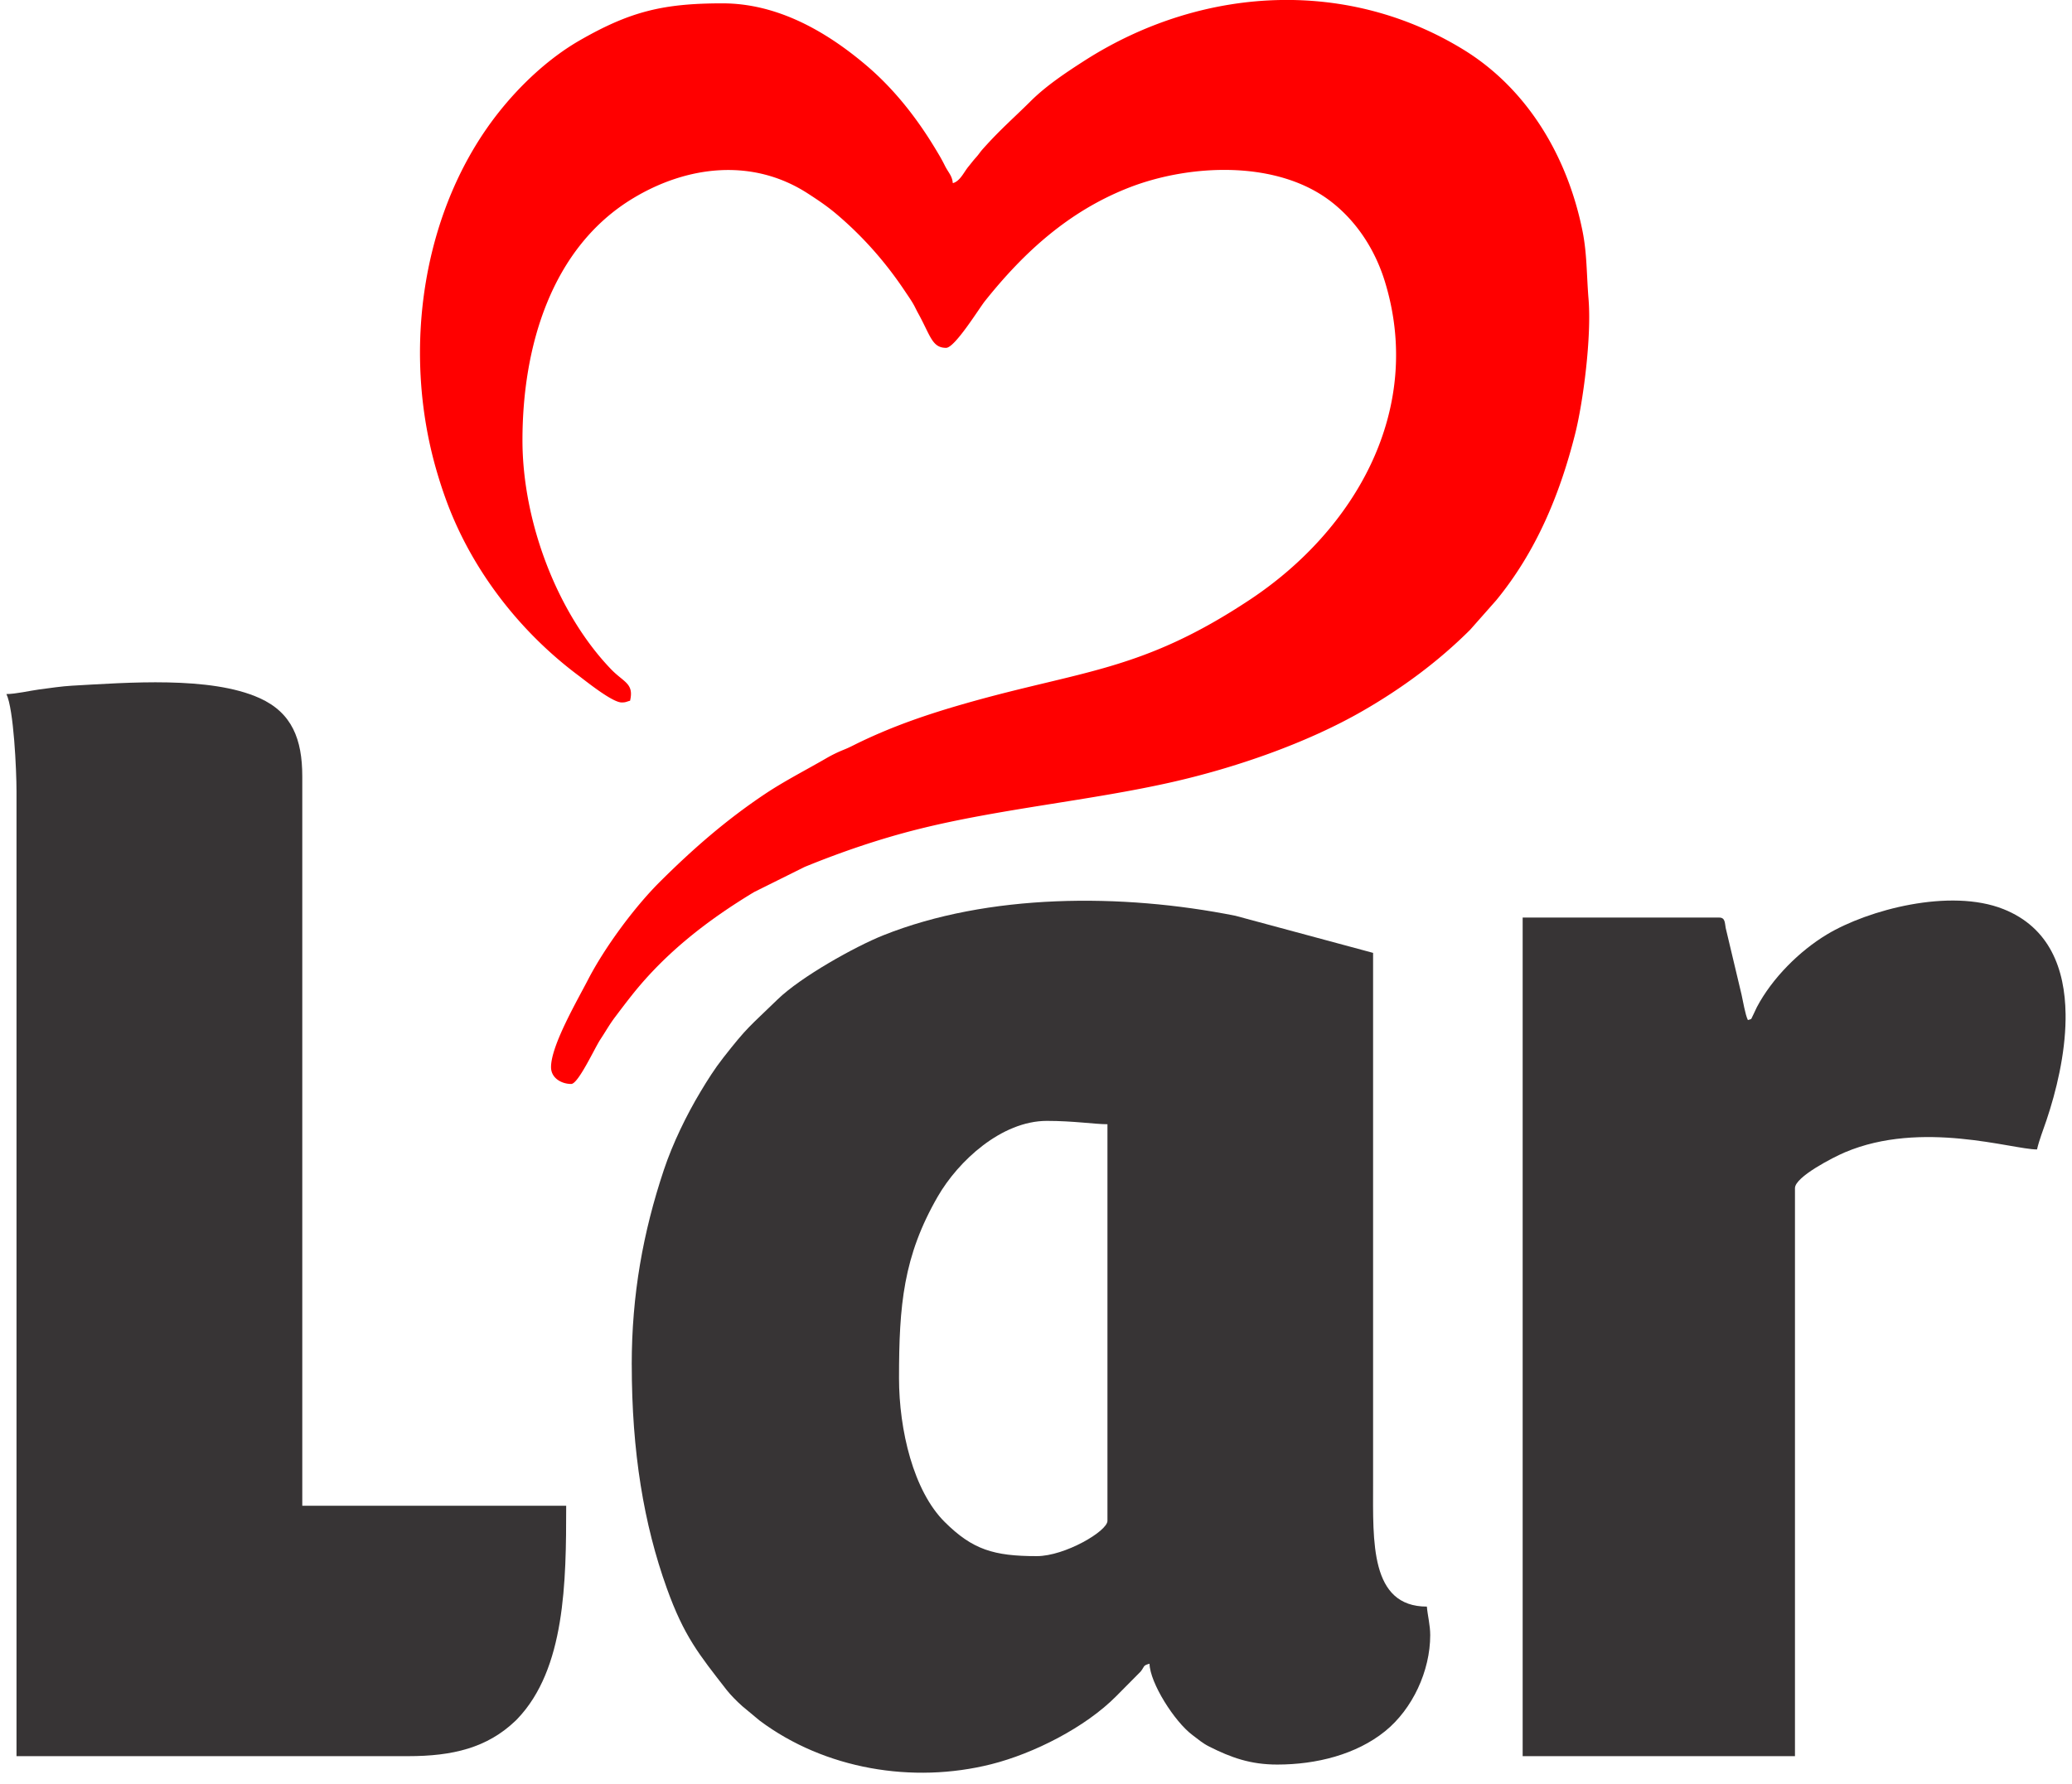 <svg clip-rule="evenodd" fill-rule="evenodd" height="2153" image-rendering="optimizeQuality" shape-rendering="geometricPrecision" text-rendering="geometricPrecision" viewBox="0 .01 657.36 569.65" width="2500" xmlns="http://www.w3.org/2000/svg"><path d="m284.95 440.03c0-23.26 1.37-38.86 12.36-57.94 6.53-11.33 20.34-24.17 34.86-24.17 8.52 0 15.28 1.07 19.32 1.07v126.64c0 3.31-13.62 11.27-22.54 11.27-13.78 0-20.52-2.08-29.38-10.87-10.01-9.92-14.62-29.37-14.62-46.02zm-85.32-4.29c0 27.9 3.85 50.98 11.2 71.44 5.51 15.34 10.26 21.09 19.08 32.44 1.25 1.61 3.5 3.86 5.01 5.19l5.57 4.63c20.71 15.47 48.78 20.22 73.88 13.91 13.54-3.4 30.09-11.78 39.95-21.76l7.75-7.82c1.36-1.68.62-1.92 2.85-2.52.14 6.12 7.94 18.47 13.71 22.78 1.97 1.47 3.15 2.57 5.41 3.71 6.95 3.49 13.09 5.71 21.66 5.71 12.53 0 25.24-3.22 34.43-10.65 8.74-7.07 14.4-19.24 14.4-30.67 0-3.25-.83-6.23-1.07-9.12-18.18 0-17.17-20.83-17.17-39.17v-169.57l-43.96-11.85c-36.32-7.24-78.93-7.14-112.44 6.25-8.95 3.58-26.27 13.24-33.72 20.48-9.2 8.95-9.48 8.58-17.34 18.62-2.73 3.48-5.02 7.11-7.31 10.94-4.4 7.35-8.78 16.3-11.64 24.85-6.66 19.95-10.26 39.94-10.26 62.19z" fill="#373435"/><path d="m302.12 58.49c-.2-2.39-1.44-3.39-2.51-5.54-1.06-2.13-1.77-3.3-2.89-5.16-6.04-10.07-13.38-19.44-22.35-27.02-12.55-10.62-28.12-19.69-45.77-19.69-18.99 0-29.52 2.6-45.59 11.83-9.96 5.73-19.06 14.33-26.09 23.27-23.97 30.5-30.99 75.35-19.48 114.55 1.67 5.68 3.56 11.03 5.85 16.15 8.54 19.18 22.48 36.23 39.24 48.77 2.41 1.8 10.86 8.66 13.88 8.66 1.45 0 1.48-.26 2.68-.54 1.3-5.57-1.97-5.82-6.05-10.05-17.21-17.88-28.3-47.16-28.3-73.13 0-29.86 9.2-61.56 35.38-77.31 17.25-10.38 38.08-12.91 55.75-1.47 3.26 2.11 6.11 4.02 9.06 6.51 8.48 7.17 15.78 15.45 21.96 24.73 1.14 1.72 1.99 2.87 2.94 4.61l.99 1.95c4.18 7.46 4.58 11.47 9.16 11.47 2.8 0 10.55-12.62 12.41-14.95 12.45-15.61 26.79-28.7 45.92-36.19 19.44-7.6 47.56-8.97 64.87 4.68 7.96 6.27 13.8 15.19 16.93 25.46 12.42 40.77-9.43 79.04-43.11 101.39-34.63 22.98-53.66 22.54-90.81 33.15-11.95 3.41-22.76 7.09-33.77 12.38-2 .96-3.01 1.56-5.11 2.41a42.88 42.88 0 0 0 -5.42 2.63c-6.41 3.73-13.44 7.3-19.67 11.46-12.47 8.33-23.07 17.59-33.62 28.09-8.23 8.19-17.67 21.06-22.94 31.26-3.4 6.6-11.8 20.96-11.8 27.91 0 3.52 3.37 5.37 6.44 5.37 2.26 0 7.48-11.46 9.34-14.27 1.77-2.67 2.81-4.63 4.69-7.12 1.85-2.46 3.46-4.59 5.36-6.98 10.78-13.59 24.19-23.97 39-32.91l16.13-8.02c11.56-4.73 23.77-8.92 36.25-12.05 25.97-6.51 55.15-9.16 81.03-15.03 20.26-4.59 43.06-12.46 60.94-22.77 12.51-7.21 24.04-15.71 34.23-25.87l8.31-9.4c12.74-15.5 20.31-33.73 25.21-53.14 2.58-10.22 5.28-31.02 4.28-43.1-.64-7.74-.47-14.47-1.93-21.72-4.79-23.8-17.59-45.4-38.1-57.95-17.03-10.42-35.74-15.48-54.51-15.79h-3.55c-21.91.34-43.74 7.13-62.89 19.42-5.9 3.79-12.16 7.95-17.14 12.91-5.43 5.4-9.75 9.07-15.29 15.3-.97 1.09-1.13 1.53-2.16 2.67-1.05 1.18-1.44 1.75-2.42 2.94-1.43 1.74-2.64 4.63-4.95 5.24z" fill="#f00"/><path d="m0 221.63c2.33 4.85 3.22 24.24 3.22 31.12v308.02h125.03c14.13 0 25.21-2.61 34.29-11.32l.54-.54c15.33-15.98 15.62-43.66 15.62-68.1h-84.25v-232.89c0-11.8-3.25-20.32-13.64-25-15.7-7.09-42.27-4.93-59.87-3.96-3.25.18-7.09.76-10.59 1.22-2.74.36-7.39 1.45-10.35 1.45zm555.94 104.1c-.89-1.86-1.53-6-2.03-8.16l-5.05-21.24c-.3-1.59-.14-3.33-2.04-3.33h-62.78v267.77h86.93v-181.38c0-3.61 12.31-9.89 15.94-11.43 24.5-10.4 53.42-.92 61.33-.92.7-3.02 1.97-6.21 3.02-9.32 3.11-9.25 5.97-21 6.1-32.26v-1.68c-.19-14.33-5.06-27.6-19.84-33.48-17-6.77-43.2.19-56.33 8.08-8.78 5.28-17.48 13.94-22.39 23.23-.47.9-.57 1.31-1.03 2.19-1.11 2.11-.28 1.37-1.83 1.93z" fill="#373435"/></svg>